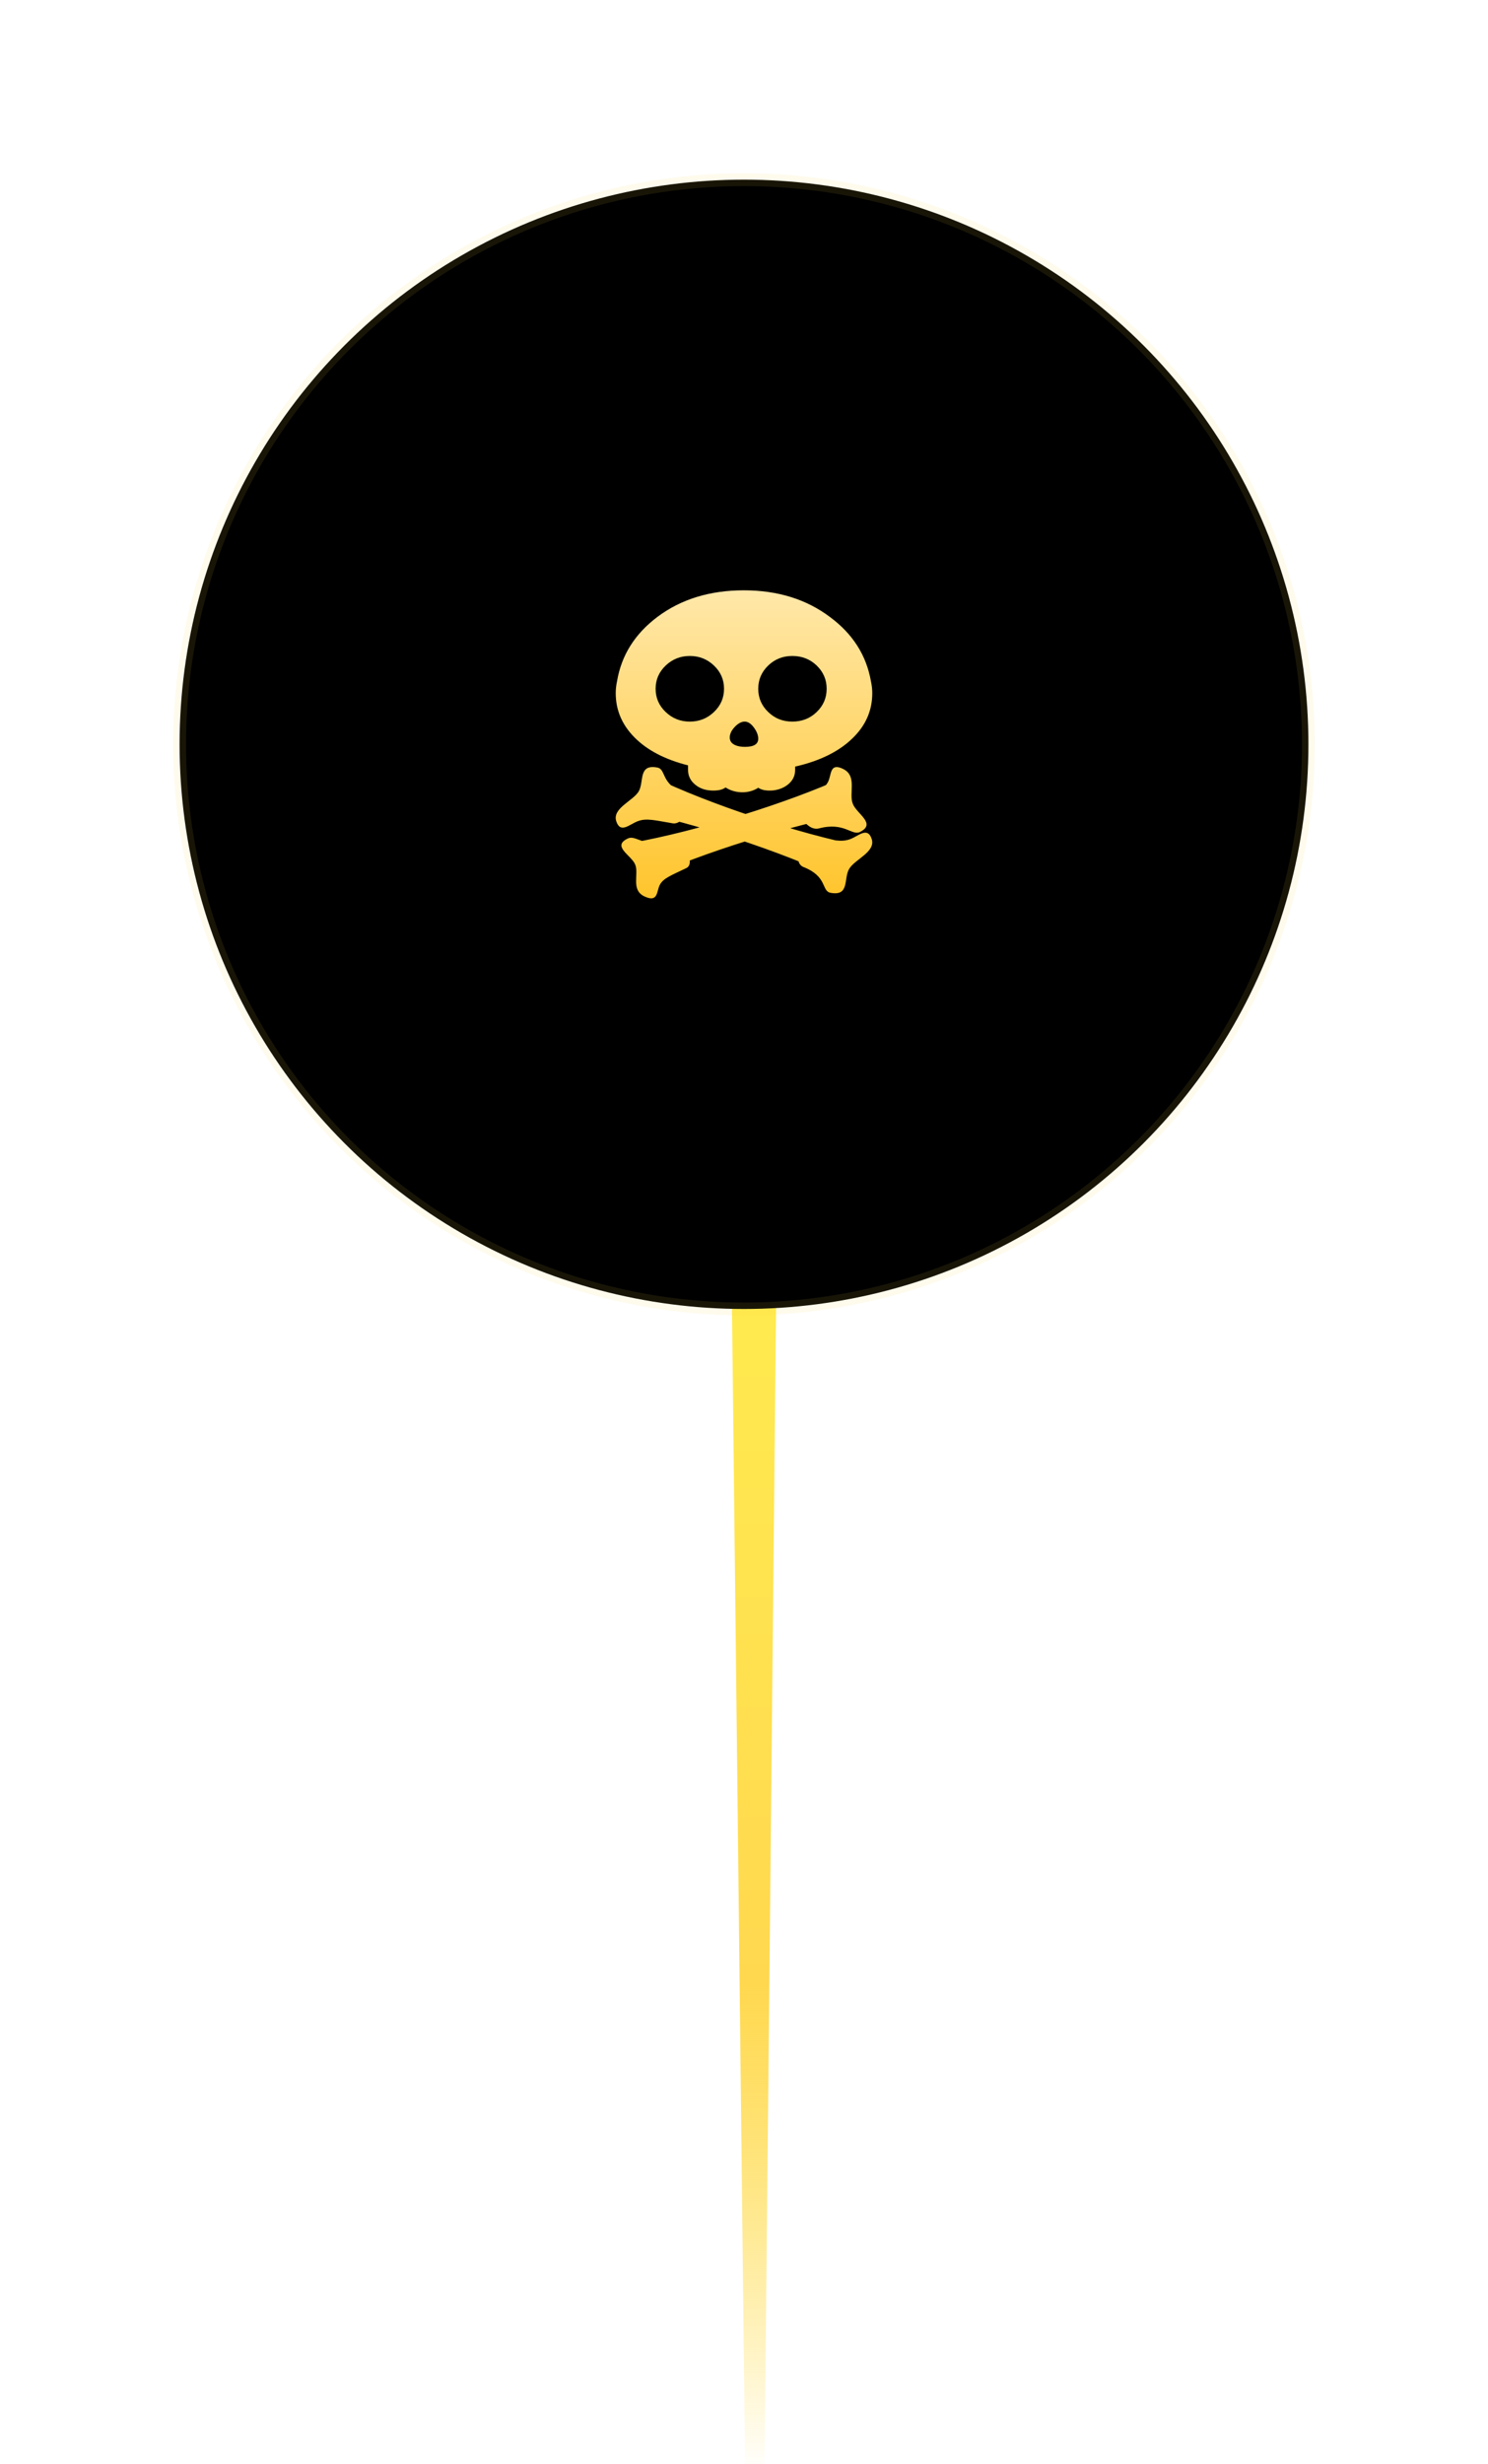 <?xml version="1.0" encoding="UTF-8"?>
<svg width="58px" height="96px" viewBox="0 0 58 96" version="1.1" xmlns="http://www.w3.org/2000/svg" xmlns:xlink="http://www.w3.org/1999/xlink">
    <title>危化企业_打点</title>
    <defs>
        <linearGradient x1="50%" y1="0%" x2="50%" y2="100%" id="linearGradient-1">
            <stop stop-color="#FFF24F" offset="0%"></stop>
            <stop stop-color="#FFD84F" offset="65.985%"></stop>
            <stop stop-color="#FFD000" stop-opacity="0" offset="100%"></stop>
        </linearGradient>
        <linearGradient x1="50%" y1="-14.697%" x2="50%" y2="134.082%" id="linearGradient-2">
            <stop stop-color="#FFFFFF" offset="0%"></stop>
            <stop stop-color="#F7C600" offset="100%"></stop>
        </linearGradient>
        <circle id="path-3" cx="22" cy="22" r="16"></circle>
        <filter x="-13.3%" y="-13.3%" width="126.6%" height="126.6%" filterUnits="objectBoundingBox" id="filter-4">
            <feMorphology radius="0.751" operator="dilate" in="SourceAlpha" result="shadowSpreadOuter1"></feMorphology>
            <feOffset dx="0" dy="0" in="shadowSpreadOuter1" result="shadowOffsetOuter1"></feOffset>
            <feMorphology radius="1.5" operator="erode" in="SourceAlpha" result="shadowInner"></feMorphology>
            <feOffset dx="0" dy="0" in="shadowInner" result="shadowInner"></feOffset>
            <feComposite in="shadowOffsetOuter1" in2="shadowInner" operator="out" result="shadowOffsetOuter1"></feComposite>
            <feGaussianBlur stdDeviation="1" in="shadowOffsetOuter1" result="shadowBlurOuter1"></feGaussianBlur>
            <feColorMatrix values="0 0 0 0 1   0 0 0 0 0.812   0 0 0 0 0  0 0 0 1 0" type="matrix" in="shadowBlurOuter1"></feColorMatrix>
        </filter>
        <circle id="path-5" cx="22" cy="22" r="19"></circle>
        <filter x="-8.6%" y="-8.6%" width="117.1%" height="117.1%" filterUnits="objectBoundingBox" id="filter-6">
            <feMorphology radius="0.251" operator="dilate" in="SourceAlpha" result="shadowSpreadOuter1"></feMorphology>
            <feOffset dx="0" dy="0" in="shadowSpreadOuter1" result="shadowOffsetOuter1"></feOffset>
            <feMorphology radius="1" operator="erode" in="SourceAlpha" result="shadowInner"></feMorphology>
            <feOffset dx="0" dy="0" in="shadowInner" result="shadowInner"></feOffset>
            <feComposite in="shadowOffsetOuter1" in2="shadowInner" operator="out" result="shadowOffsetOuter1"></feComposite>
            <feGaussianBlur stdDeviation="1" in="shadowOffsetOuter1" result="shadowBlurOuter1"></feGaussianBlur>
            <feColorMatrix values="0 0 0 0 0.471   0 0 0 0 0.439   0 0 0 0 0  0 0 0 1 0" type="matrix" in="shadowBlurOuter1"></feColorMatrix>
        </filter>
        <circle id="path-7" cx="22" cy="22" r="22"></circle>
        <filter x="-23.3%" y="-23.3%" width="146.6%" height="146.6%" filterUnits="objectBoundingBox" id="filter-8">
            <feMorphology radius="0.751" operator="dilate" in="SourceAlpha" result="shadowSpreadOuter1"></feMorphology>
            <feOffset dx="0" dy="0" in="shadowSpreadOuter1" result="shadowOffsetOuter1"></feOffset>
            <feMorphology radius="1.5" operator="erode" in="SourceAlpha" result="shadowInner"></feMorphology>
            <feOffset dx="0" dy="0" in="shadowInner" result="shadowInner"></feOffset>
            <feComposite in="shadowOffsetOuter1" in2="shadowInner" operator="out" result="shadowOffsetOuter1"></feComposite>
            <feGaussianBlur stdDeviation="3" in="shadowOffsetOuter1" result="shadowBlurOuter1"></feGaussianBlur>
            <feColorMatrix values="0 0 0 0 1   0 0 0 0 0.889   0 0 0 0 0  0 0 0 0.8 0" type="matrix" in="shadowBlurOuter1"></feColorMatrix>
        </filter>
        <linearGradient x1="53.83%" y1="103.83%" x2="53.83%" y2="-3.83%" id="linearGradient-9">
            <stop stop-color="#FFC326" offset="0%"></stop>
            <stop stop-color="#FFE9AE" offset="100%"></stop>
        </linearGradient>
    </defs>
    <g id="页面-2备份" stroke="none" stroke-width="1" fill="none" fill-rule="evenodd">
        <g id="画板" transform="translate(-450, -47)">
            <g id="mappoint/camera" transform="translate(457, 54)">
                <ellipse id="椭圆形" fill-opacity="0.6" fill="#000000" cx="22.216" cy="22.27" rx="15.93" ry="15.969"></ellipse>
                <polygon id="矩形" fill="url(#linearGradient-1)" points="21.413 33.46 23.353 33.46 22.802 89 22.041 89"></polygon>
                <path d="M34.631,25.085 L31.023,24.206 C31.197,23.491 31.286,22.752 31.286,22 C31.286,16.872 27.128,12.714 22,12.714 L22,9 C29.18,9 35,14.82 35,22 C35,23.048 34.876,24.082 34.631,25.085 Z M13.147,31.52 L15.677,28.801 C17.389,30.394 19.627,31.286 22.053,31.286 C25.441,31.267 28.5,29.418 30.12,26.508 L33.366,28.315 C31.1,32.385 26.816,34.974 22.063,35 C18.682,35 15.542,33.748 13.147,31.52 Z M17.969,9.638 L19.12,13.169 C15.328,14.405 12.714,17.953 12.714,22.016 C12.717,23.759 13.2,25.427 14.095,26.875 L10.936,28.829 C9.681,26.799 9.004,24.459 9,22.02 C9,16.334 12.659,11.368 17.969,9.638 Z M21.989,9 L21.992,12.714 C21.856,12.714 21.72,12.717 21.585,12.723 L21.423,9.013 C21.611,9.004 21.8,9 21.989,9 Z" id="椭圆形" fill="url(#linearGradient-2)" fill-rule="nonzero" transform="translate(22, 22) rotate(24) translate(-22, -22) "></path>
                <g id="椭圆形">
                    <use fill="black" fill-opacity="1" filter="url(#filter-4)" xlink:href="#path-3"></use>
                    <use stroke="#FAD74C" stroke-width="0.502" xlink:href="#path-3"></use>
                </g>
                <g id="椭圆形">
                    <use fill="black" fill-opacity="1" filter="url(#filter-6)" xlink:href="#path-5"></use>
                    <use stroke="#F9D649" stroke-width="0.502" xlink:href="#path-5"></use>
                </g>
                <g id="椭圆形">
                    <use fill="black" fill-opacity="1" filter="url(#filter-8)" xlink:href="#path-7"></use>
                    <use stroke-opacity="0.1" stroke="#F9D649" stroke-width="0.502" xlink:href="#path-7"></use>
                </g>
                <g id="编组-9" transform="translate(15.595, 15.324)" fill-rule="nonzero">
                    <rect id="矩形" fill="#000000" opacity="0" x="0" y="0" width="12.796" height="12.904"></rect>
                    <path d="M2.143,6.413 C2.635,6.908 3.328,7.269 4.224,7.496 L4.224,7.674 C4.224,7.893 4.309,8.078 4.479,8.227 C4.649,8.377 4.859,8.459 5.109,8.475 C5.369,8.491 5.561,8.451 5.686,8.357 C5.883,8.482 6.103,8.545 6.344,8.545 C6.568,8.545 6.774,8.487 6.962,8.369 C7.087,8.455 7.27,8.491 7.512,8.475 C7.763,8.451 7.973,8.367 8.143,8.222 C8.313,8.075 8.398,7.894 8.398,7.674 L8.398,7.544 C9.364,7.324 10.111,6.955 10.64,6.436 C11.15,5.942 11.405,5.357 11.405,4.681 C11.405,4.532 11.387,4.375 11.351,4.21 C11.172,3.205 10.644,2.376 9.767,1.724 C8.845,1.026 7.722,0.676 6.398,0.676 C5.073,0.676 3.95,1.022 3.029,1.712 C2.152,2.373 1.628,3.205 1.458,4.21 C1.422,4.375 1.405,4.532 1.405,4.681 C1.405,5.341 1.65,5.918 2.143,6.413 L2.143,6.413 Z M7.348,3.607 C7.606,3.358 7.919,3.234 8.287,3.234 C8.663,3.234 8.981,3.358 9.239,3.607 C9.497,3.856 9.627,4.158 9.627,4.512 C9.627,4.866 9.497,5.168 9.239,5.417 C8.981,5.667 8.663,5.791 8.287,5.791 C7.919,5.791 7.606,5.667 7.348,5.417 C7.089,5.168 6.96,4.866 6.96,4.512 C6.96,4.158 7.089,3.856 7.348,3.607 L7.348,3.607 Z M6.045,5.998 C6.176,5.86 6.305,5.791 6.431,5.791 C6.558,5.791 6.677,5.867 6.79,6.021 C6.903,6.174 6.96,6.319 6.96,6.458 C6.96,6.669 6.788,6.775 6.445,6.775 C6.219,6.775 6.052,6.727 5.943,6.633 C5.88,6.574 5.849,6.501 5.849,6.414 C5.849,6.275 5.914,6.137 6.045,5.998 L6.045,5.998 Z M3.352,3.607 C3.614,3.358 3.928,3.234 4.293,3.234 C4.659,3.234 4.973,3.358 5.234,3.607 C5.496,3.856 5.627,4.158 5.627,4.512 C5.627,4.866 5.496,5.168 5.234,5.417 C4.973,5.667 4.659,5.791 4.293,5.791 C3.927,5.791 3.614,5.667 3.352,5.417 C3.091,5.168 2.96,4.866 2.96,4.512 C2.96,4.158 3.091,3.856 3.352,3.607 Z M10.044,11.889 L10.071,11.837 C8.812,10.984 9.155,10.476 10.936,10.657 L10.96,10.633 C8.552,10.168 5.024,8.998 2.873,7.955 L2.85,7.989 C4.253,8.891 3.937,9.436 2.091,9.247 L2.071,9.273 C4.435,9.723 7.885,10.862 10.044,11.889 L10.044,11.889 Z M9.779,12.461 C10.53,12.601 10.283,11.901 10.502,11.533 C10.723,11.151 11.553,10.871 11.381,10.359 C11.218,9.878 10.873,10.247 10.548,10.369 C10.199,10.502 9.864,10.4 9.183,10.288 C8.716,10.21 8.224,11.258 8.728,11.459 C9.669,11.83 9.415,12.393 9.779,12.461 Z M3.023,7.58 C2.275,7.439 2.516,8.137 2.303,8.506 C2.082,8.887 1.252,9.168 1.429,9.682 C1.593,10.162 1.941,9.794 2.261,9.673 C2.604,9.541 2.946,9.64 3.628,9.755 C4.092,9.831 4.586,8.785 4.081,8.586 C3.134,8.211 3.387,7.647 3.023,7.58 L3.023,7.58 Z M10.738,9.356 L10.712,9.304 C9.048,9.39 8.855,8.839 10.311,7.986 L10.307,7.955 C8.145,8.952 4.551,10.065 2.071,10.507 L2.084,10.545 C3.895,10.414 4.141,10.976 2.63,11.86 L2.639,11.889 C4.755,10.906 8.266,9.815 10.738,9.356 Z M10.925,10.091 C11.576,9.767 10.805,9.393 10.648,8.998 C10.48,8.593 10.831,7.916 10.274,7.638 C9.749,7.378 9.818,7.845 9.691,8.119 C9.556,8.414 9.232,8.53 8.653,8.835 C8.255,9.042 8.797,10.091 9.326,9.953 C10.31,9.69 10.608,10.247 10.925,10.091 L10.925,10.091 Z M1.885,10.342 C1.234,10.641 1.998,10.987 2.159,11.349 C2.325,11.724 1.974,12.352 2.535,12.607 C3.058,12.846 2.994,12.413 3.118,12.163 C3.25,11.892 3.576,11.779 4.158,11.498 C4.551,11.305 4.015,10.335 3.489,10.467 C2.499,10.711 2.201,10.196 1.885,10.342 L1.885,10.342 Z" id="形状" fill="url(#linearGradient-9)"></path>
                </g>
            </g>
        </g>
    </g>
</svg>